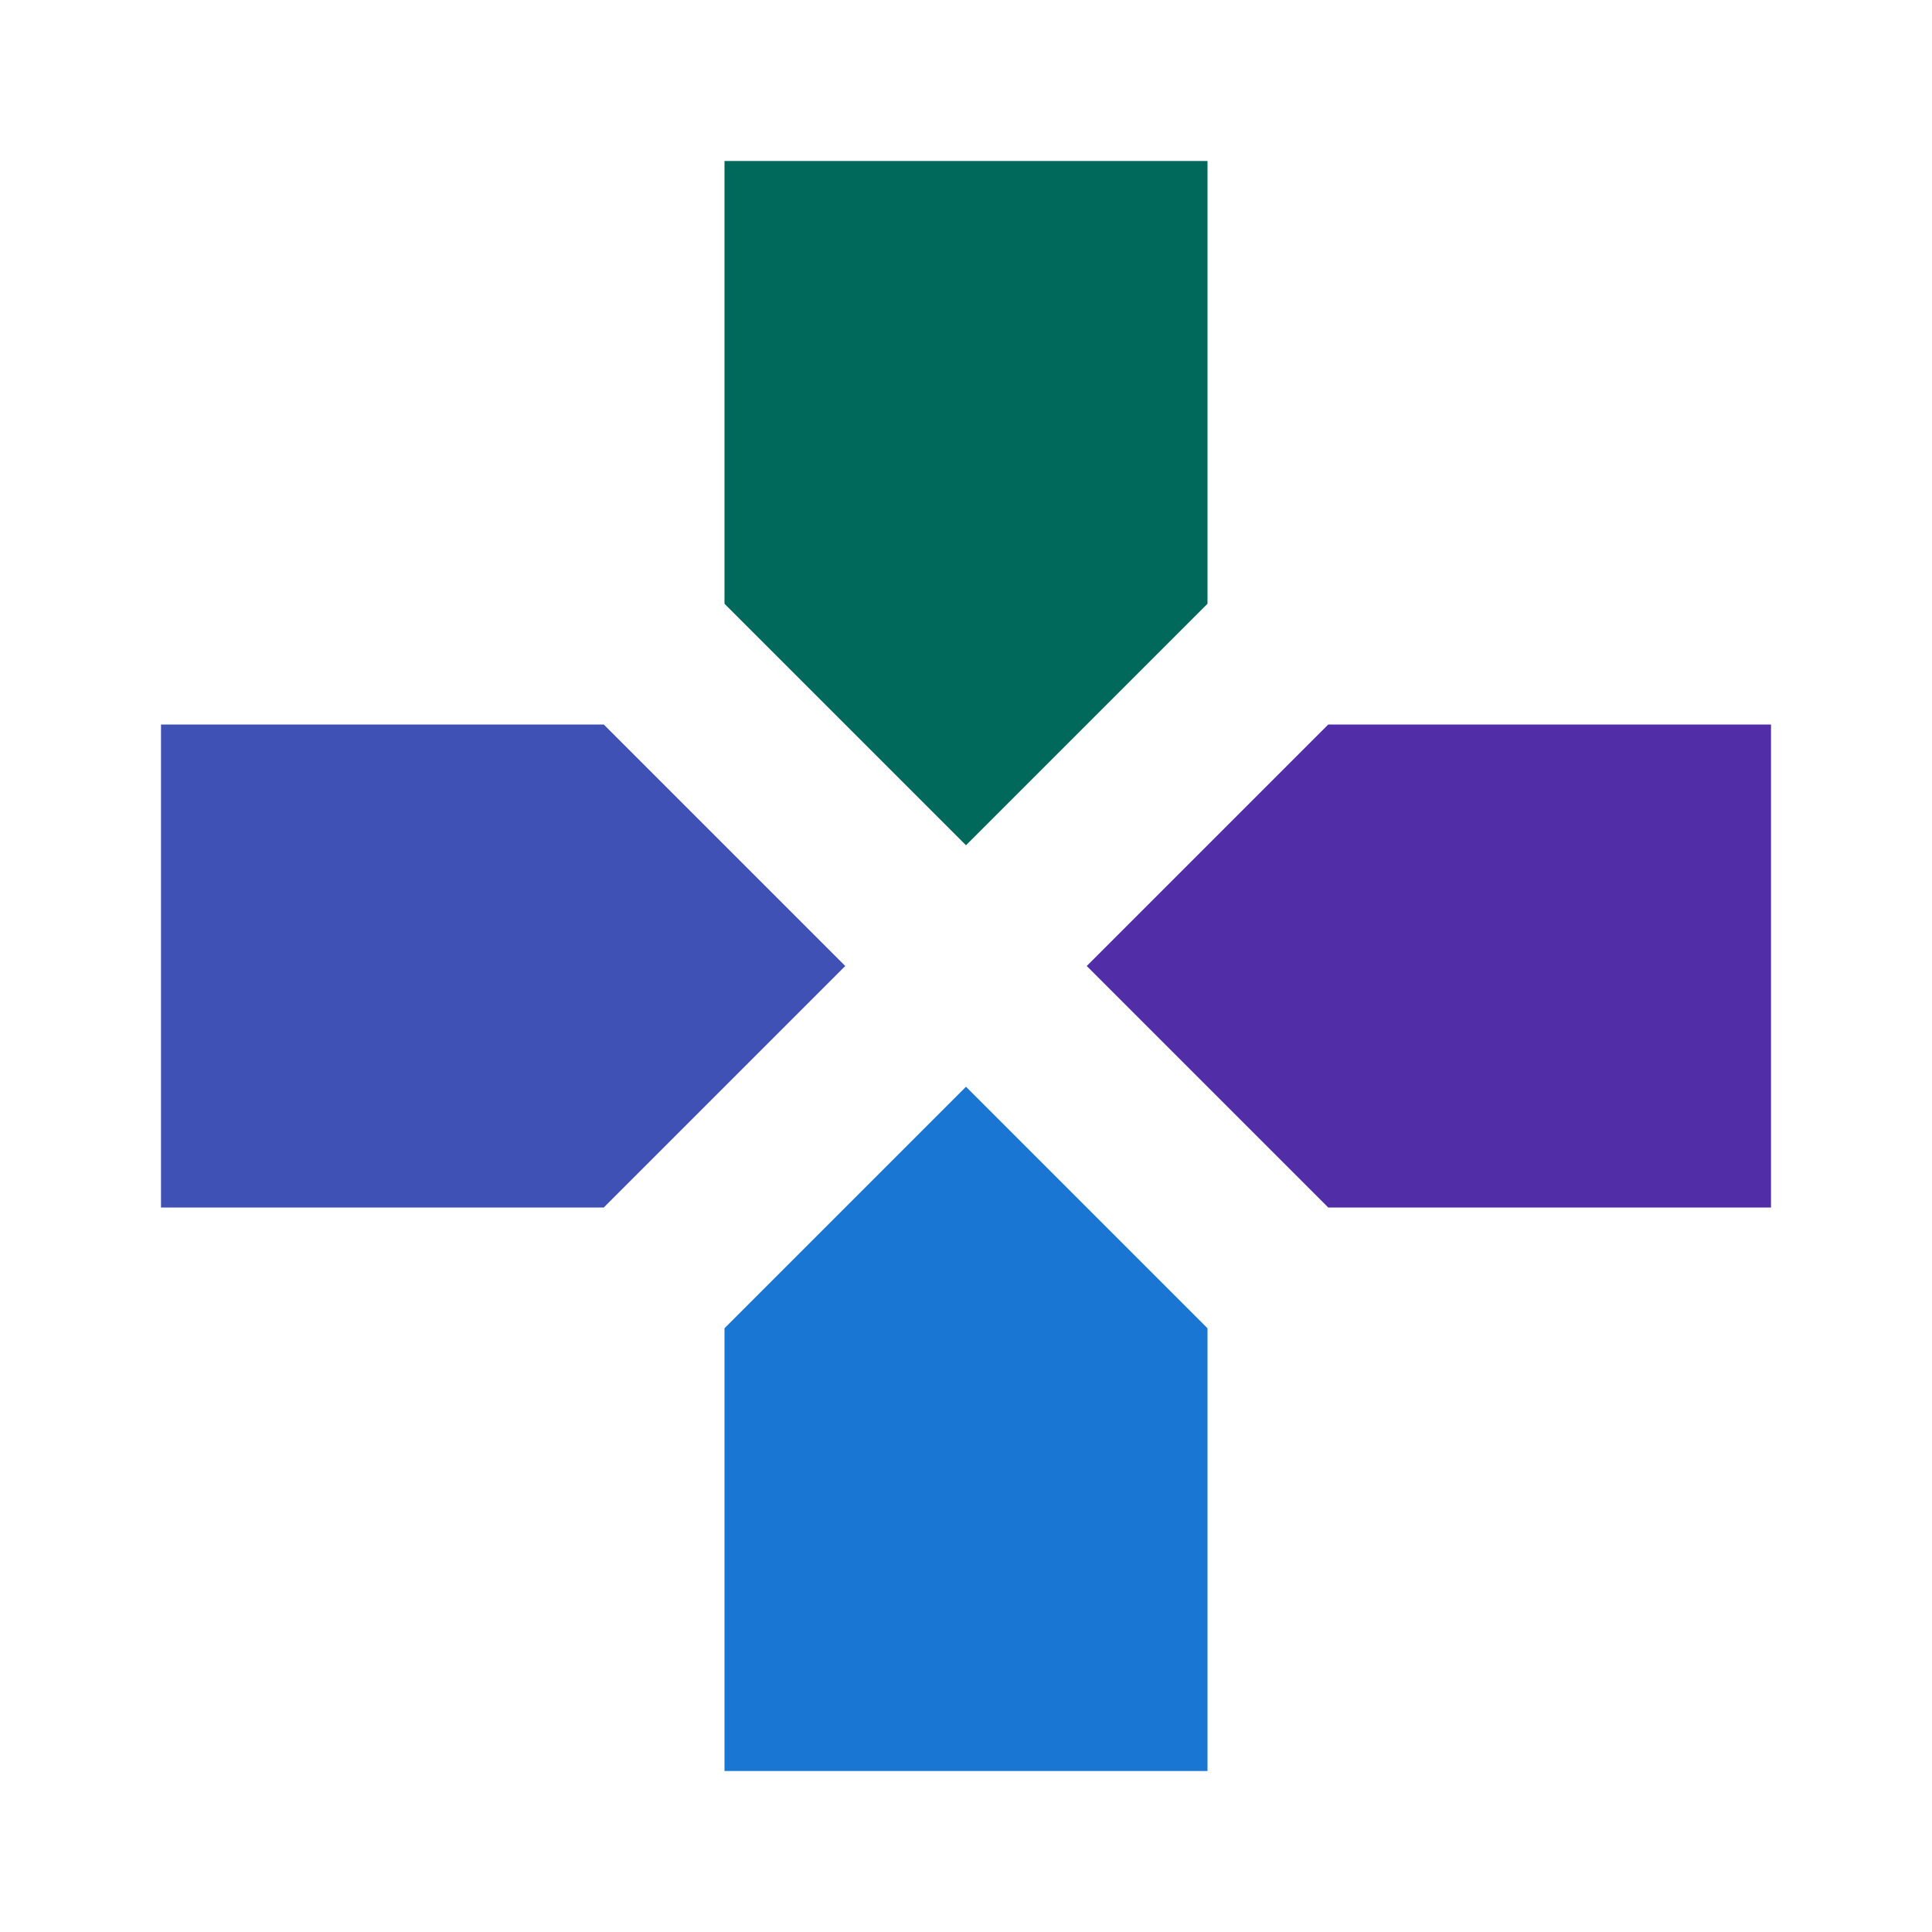 <?xml version="1.0" encoding="utf-8"?>
<!-- Generator: Adobe Illustrator 15.0.0, SVG Export Plug-In . SVG Version: 6.00 Build 0)  -->
<!DOCTYPE svg PUBLIC "-//W3C//DTD SVG 1.1//EN" "http://www.w3.org/Graphics/SVG/1.1/DTD/svg11.dtd">
<svg version="1.1" id="Layer_1" xmlns="http://www.w3.org/2000/svg" xmlns:xlink="http://www.w3.org/1999/xlink" x="0px" y="0px"
	 width="24px" height="24px" viewBox="0 0 24 24" enable-background="new 0 0 24 24" xml:space="preserve">
<path fill="none" d="M0,0h24v24H0V0z"/>
<polygon fill="#00695C" points="15,7.5 15,2 9,2 9,7.5 12,10.5 "/>
<polygon fill="#3F51B5" points="7.5,9 2,9 2,15 7.5,15 10.5,12 "/>
<polygon fill="#1976D2" points="9,16.5 9,22 15,22 15,16.5 12,13.5 "/>
<polygon fill="#512DA8" points="16.5,9 13.5,12 16.5,15 22,15 22,9 "/>
</svg>
